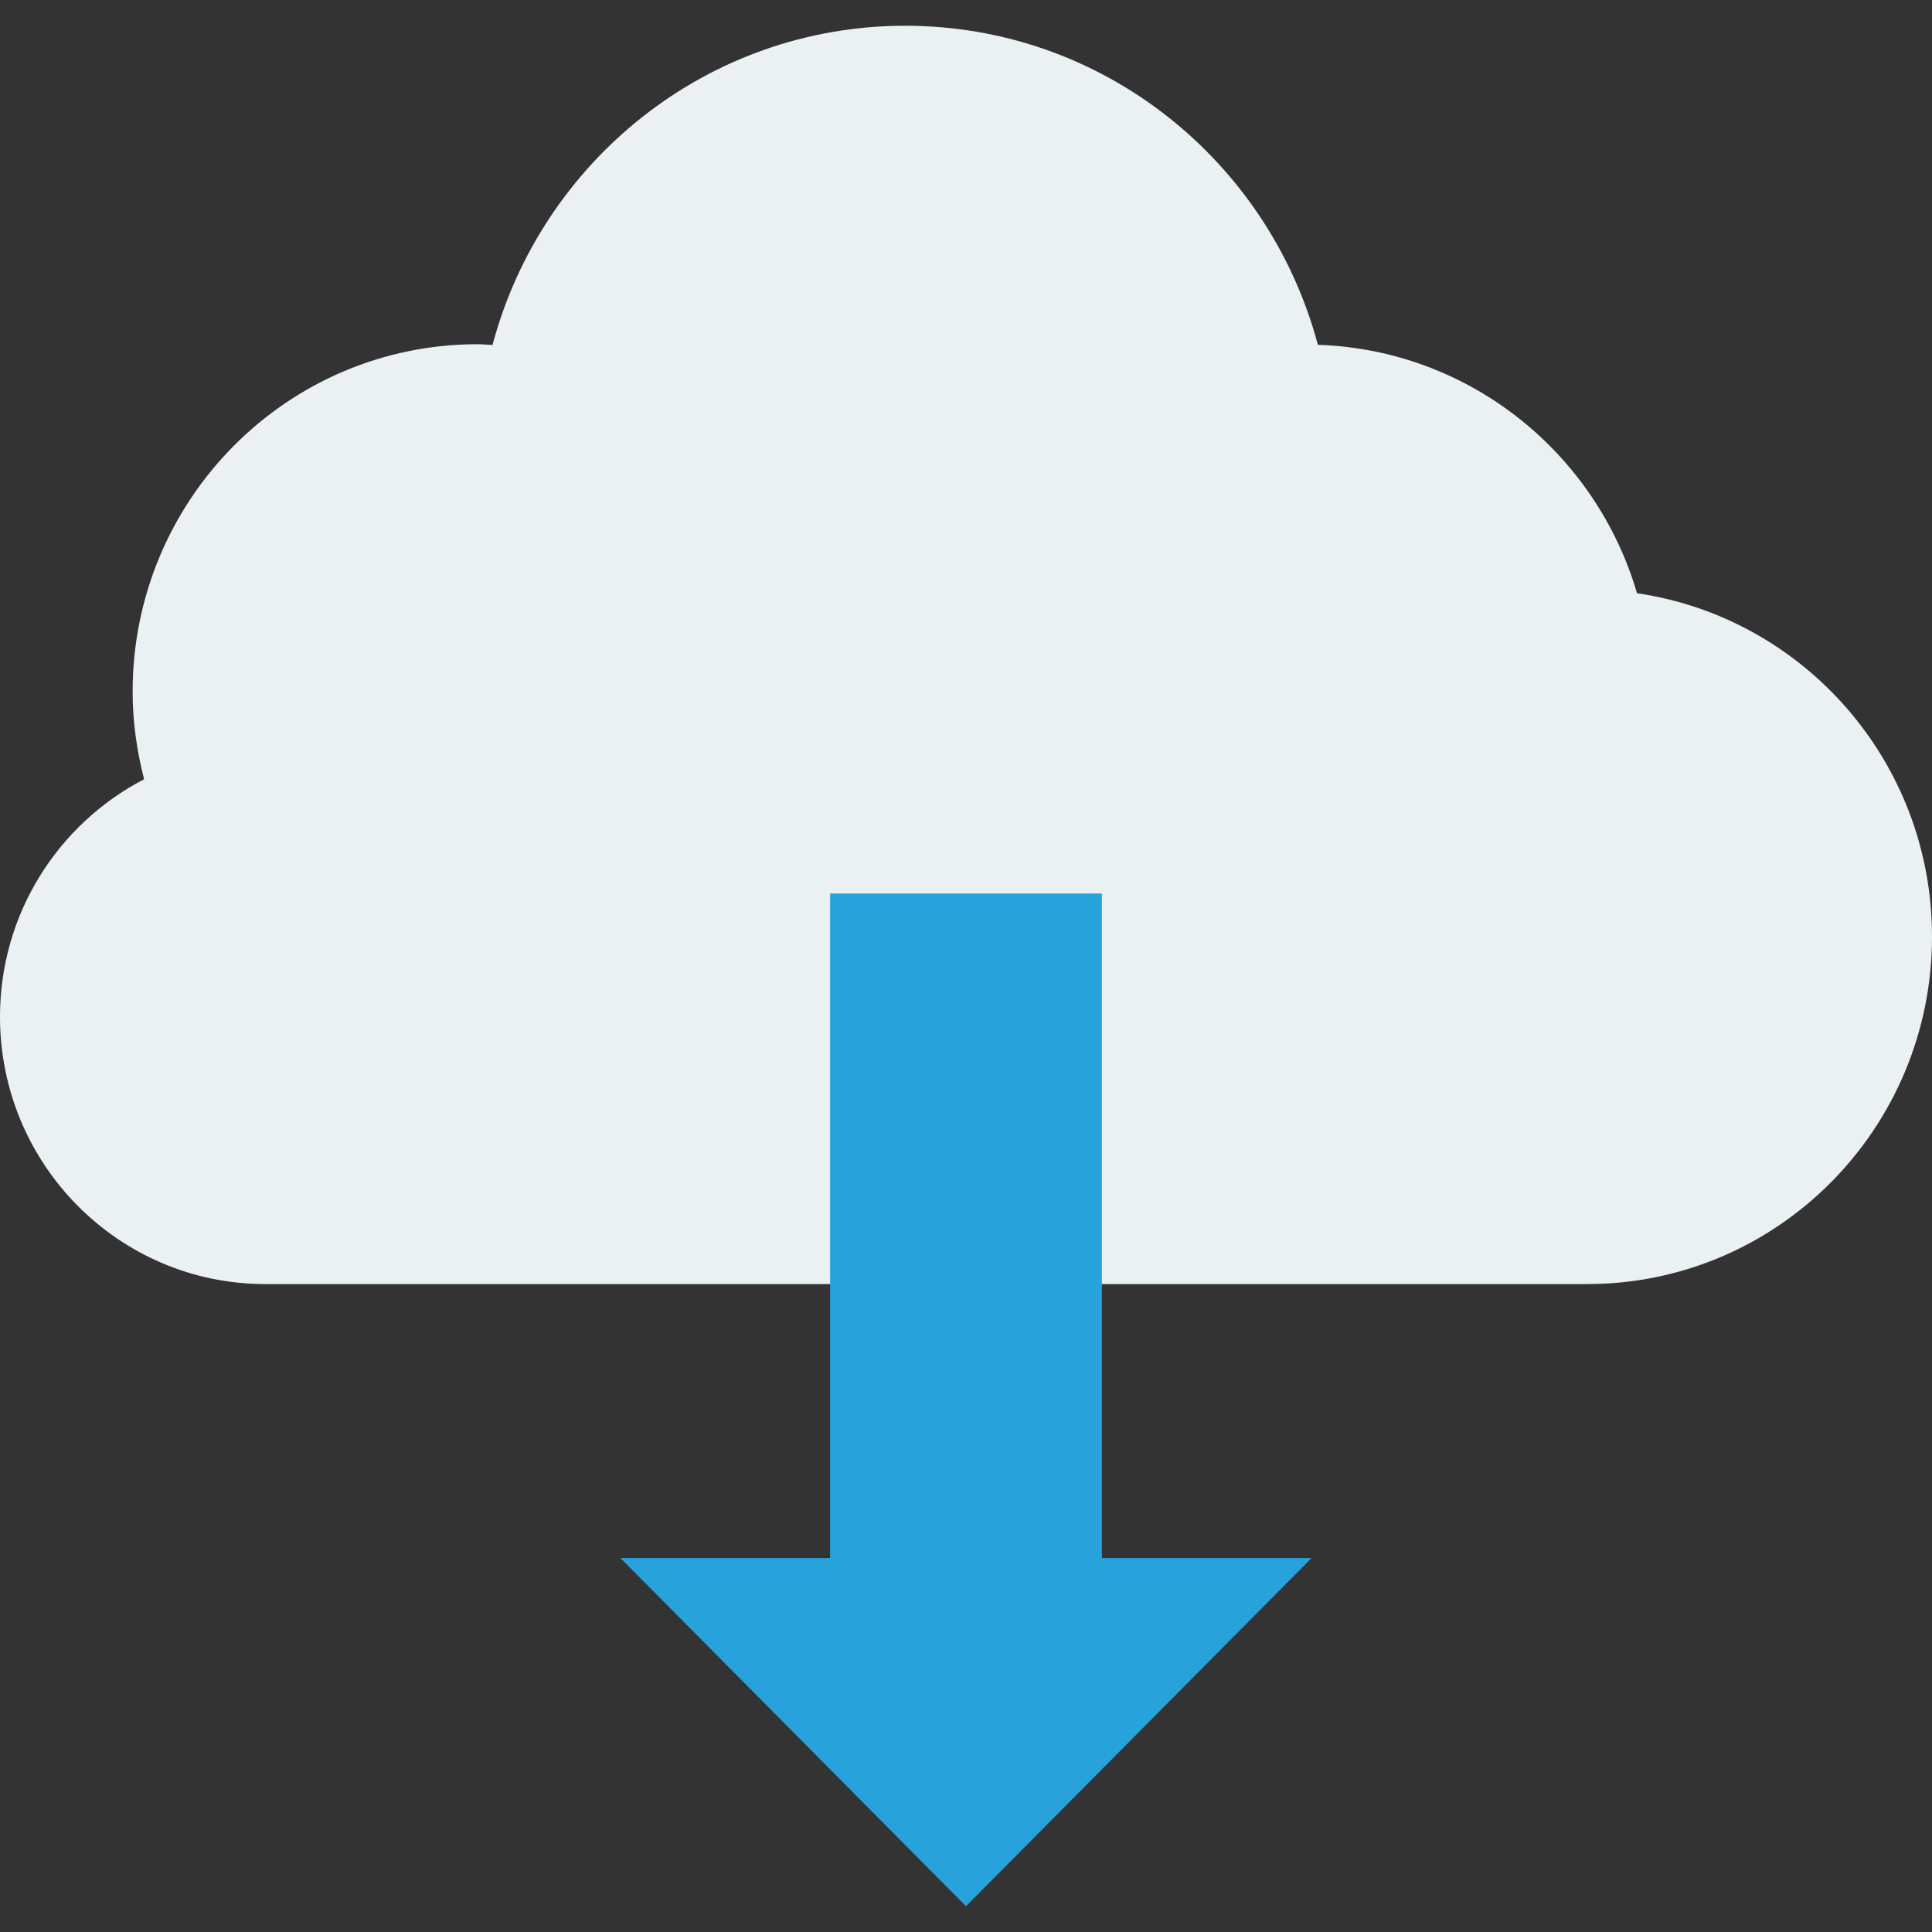 <?xml version="1.0" encoding="iso-8859-1"?>
<!-- Generator: Adobe Illustrator 19.0.0, SVG Export Plug-In . SVG Version: 6.00 Build 0)  -->
<svg version="1.1" id="Capa_1" xmlns="http://www.w3.org/2000/svg" xmlns:xlink="http://www.w3.org/1999/xlink" x="0px" y="0px"
	 viewBox="0 0 468.293 468.293" style="enable-background:new 0 0 468.293 468.293;" xml:space="preserve">
<rect x="0" y="0" width="468.293" height="468.293" fill="#333333" stroke="none"/>
<path style="fill:#EBF0F3;" d="M384.707,311.241c46.164,0,83.586-37.703,83.586-84.212c0-42.363-31.079-77.319-71.502-83.233
	c-9.963-34.02-40.654-59.001-77.356-60.218c-11.869-44.517-52.09-77.335-100.023-77.335c-47.949,0-88.181,32.84-100.035,77.38
	c-1.217-0.053-2.413-0.185-3.643-0.185c-46.163,0-83.586,37.703-83.586,84.212c0,7.348,1.03,14.436,2.785,21.23
	C14.205,199.632,0,221.356,0,246.463c0,35.776,28.787,64.778,64.297,64.778H384.707z"/>
<polygon style="fill:#27A2DB;" points="267.082,377.645 267.082,216.575 201.211,216.575 201.211,377.645 150.37,377.645 
	234.146,462.049 317.922,377.645 "/>
<g>
</g>
<g>
</g>
<g>
</g>
<g>
</g>
<g>
</g>
<g>
</g>
<g>
</g>
<g>
</g>
<g>
</g>
<g>
</g>
<g>
</g>
<g>
</g>
<g>
</g>
<g>
</g>
<g>
</g>
</svg>
